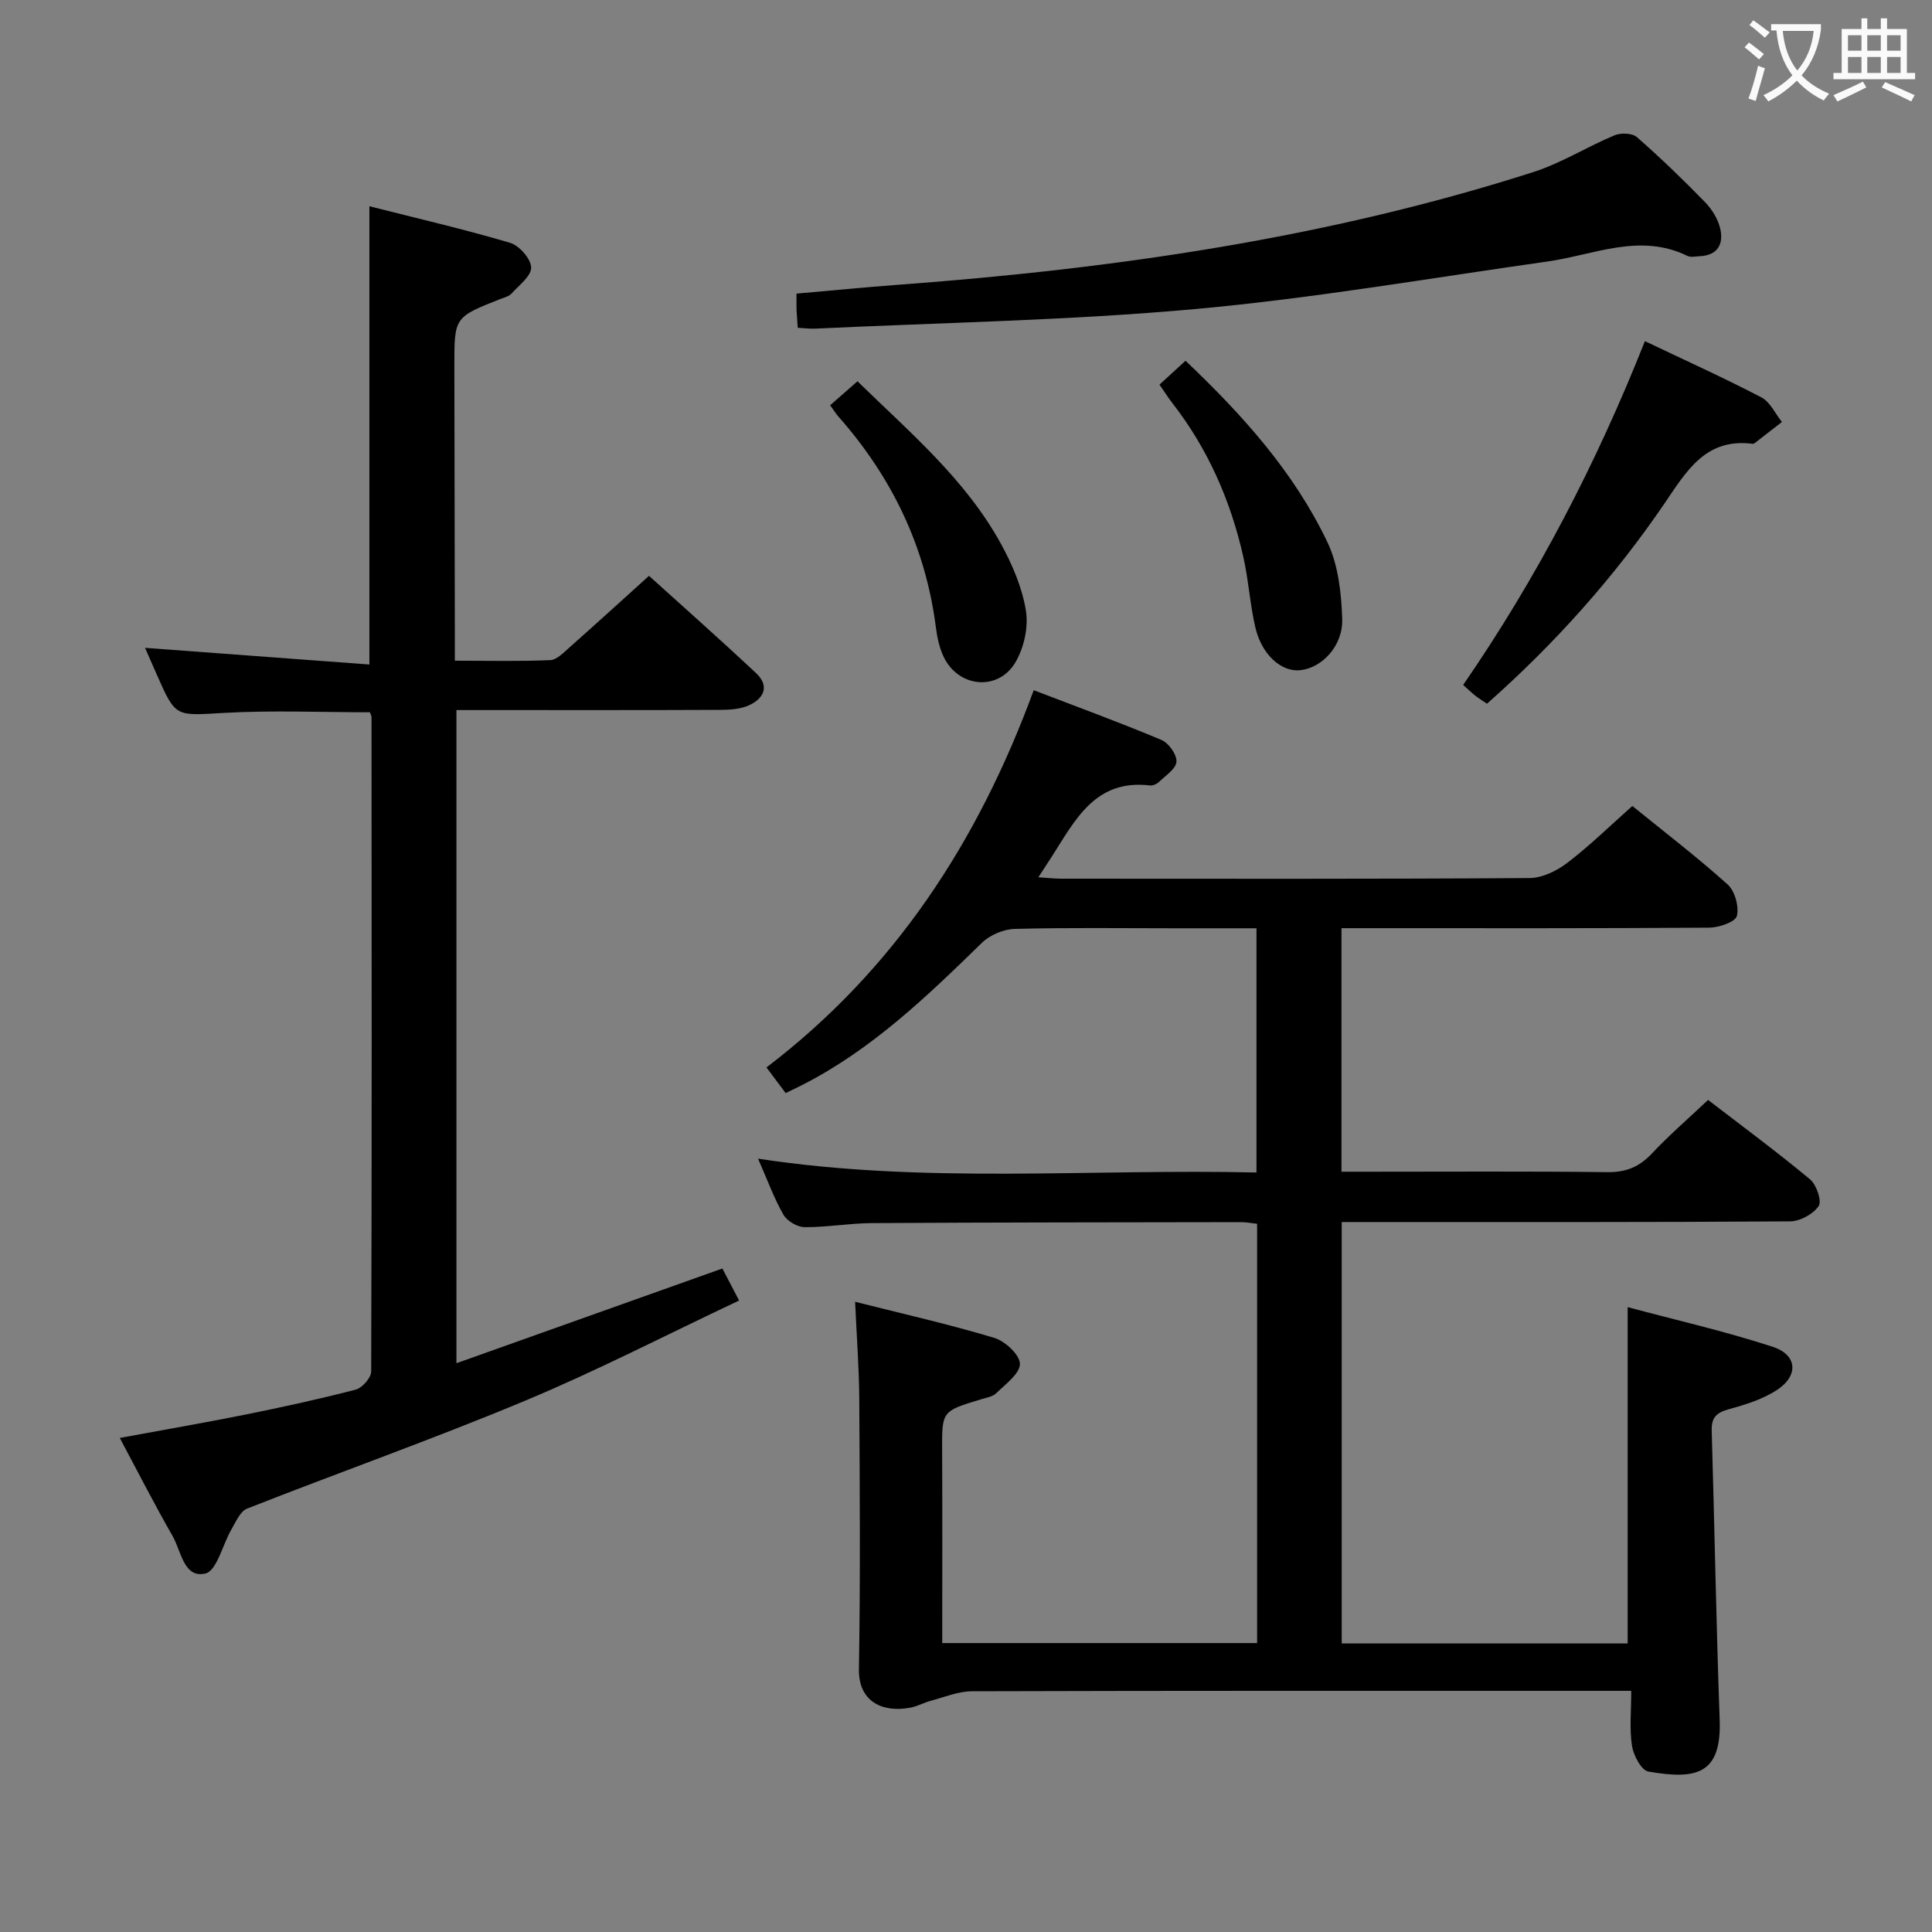 <svg enable-background="new 0 0 400 400" viewBox="0 0 400 400" xmlns="http://www.w3.org/2000/svg"><rect x="0" y="0" width="400" height="400" fill="#808080" stroke="none"/><g fill="#010000"><path d="m337.73 350.07c-2.89 0-4.72 0-6.54 0-43.33 0-86.65-.04-129.98.09-2.83.01-5.67 1.22-8.48 1.96-1.44.38-2.78 1.16-4.23 1.43-5.99 1.13-10.78-1.4-10.67-7.96.31-18.66.18-37.33.07-55.99-.04-6.45-.54-12.89-.86-20.08 9.97 2.52 19.49 4.66 28.81 7.47 2.24.67 5.31 3.52 5.31 5.38.01 2.04-2.98 4.19-4.89 6.07-.75.74-2.09.94-3.19 1.28-8.13 2.46-8.06 2.45-8.02 10.64.06 13.14.02 26.27.02 39.82h65.19c0-28.92 0-57.66 0-86.8-1.09-.12-2.18-.35-3.27-.35-25.5.04-50.99.05-76.48.2-4.65.03-9.29.87-13.93.84-1.51-.01-3.64-1.27-4.39-2.58-1.96-3.43-3.32-7.21-5.25-11.6 34.48 5.27 68.64 2.06 103.19 2.86 0-17 0-33.52 0-50.56-5.81 0-11.44 0-17.06 0-11 0-22-.16-32.99.13-2.32.06-5.14 1.26-6.8 2.88-11.34 11.07-22.73 22.03-37.03 29.35-1.15.59-2.32 1.14-3.6 1.76-1.33-1.77-2.5-3.34-3.97-5.31 26.42-20.12 43.78-46.62 55.33-78.1 8.96 3.44 17.79 6.66 26.45 10.3 1.49.63 3.21 3.05 3.1 4.51-.11 1.5-2.29 2.89-3.66 4.22-.44.42-1.25.76-1.83.69-11.39-1.36-15.5 7.24-20.37 14.81-.79 1.22-1.59 2.44-2.73 4.2 1.92.12 3.32.29 4.72.29 32.33.01 64.66.09 96.98-.13 2.64-.02 5.65-1.49 7.82-3.15 4.6-3.51 8.77-7.6 13.46-11.77 6.7 5.44 13.43 10.59 19.72 16.24 1.51 1.36 2.4 4.58 1.92 6.53-.31 1.24-3.69 2.4-5.69 2.42-23.5.17-46.99.11-70.49.11-1.79 0-3.58 0-5.68 0v50.42h5.57c16.5 0 33-.11 49.49.09 3.84.05 6.59-1.08 9.19-3.84 3.52-3.75 7.44-7.14 11.65-11.11 7.06 5.43 14.24 10.73 21.1 16.43 1.34 1.11 2.49 4.5 1.8 5.53-1.13 1.67-3.85 3.17-5.92 3.18-28.99.2-57.99.14-86.99.14-1.82 0-3.64 0-5.84 0v87.25h59.2c0-22.94 0-45.8 0-69.63 9.81 2.63 20.06 4.96 30.01 8.2 5.12 1.66 5.44 5.97.92 8.94-2.96 1.94-6.58 3.06-10.04 4.01-2.55.7-3.57 1.75-3.49 4.42.59 19.95.93 39.91 1.65 59.86.41 11.36-4.88 12.43-14.77 10.72-1.44-.25-3.07-3.33-3.38-5.29-.55-3.55-.16-7.24-.16-11.42z"/><path d="m24.8 297.71c9.18-1.7 17.63-3.15 26.03-4.84 7.64-1.54 15.26-3.2 22.8-5.16 1.36-.35 3.22-2.46 3.22-3.76.15-45.15.1-90.3.07-135.45 0-.3-.19-.6-.33-1.03-10.06 0-20.18-.44-30.25.13-9.97.56-9.94 1.01-13.81-7.78-.91-2.06-1.81-4.12-2.5-5.69 15.49 1.15 30.8 2.29 46.45 3.45 0-32.1 0-63.12 0-94.88 9.72 2.47 19.51 4.73 29.12 7.57 1.9.56 4.31 3.3 4.37 5.1.05 1.78-2.52 3.69-4.08 5.42-.51.57-1.45.79-2.22 1.09-9.6 3.78-9.61 3.77-9.6 13.88.03 18.49.07 36.99.1 55.48v5.55c6.9 0 13.34.16 19.76-.12 1.37-.06 2.78-1.58 3.99-2.64 5.35-4.74 10.63-9.55 16.45-14.81 6.77 6.13 14.58 13.03 22.18 20.16 2.85 2.67 1.61 5.27-1.54 6.67-1.74.77-3.87.91-5.83.92-16.33.07-32.66.04-48.98.04-1.8 0-3.6 0-5.7 0v135.23c18.47-6.58 36.5-13 55.06-19.61.86 1.64 1.82 3.49 3.46 6.63-15.01 7.08-29.43 14.54-44.37 20.77-18.96 7.92-38.36 14.78-57.49 22.31-1.43.56-2.32 2.73-3.23 4.28-1.85 3.16-3.03 8.6-5.41 9.16-4.47 1.05-5.01-4.67-6.79-7.77-3.65-6.34-6.96-12.86-10.93-20.3z"/><path d="m165.16 67.86c-.09-1.42-.19-2.54-.24-3.67-.04-.96-.01-1.93-.01-3.4 7.24-.63 14.14-1.32 21.06-1.83 44.63-3.31 88.74-9.64 131.5-23.34 5.8-1.86 11.11-5.23 16.78-7.6 1.31-.55 3.69-.48 4.65.37 4.88 4.27 9.56 8.79 14.08 13.43 1.45 1.48 2.7 3.51 3.17 5.5.76 3.21-.53 5.58-4.29 5.73-.83.03-1.8.27-2.48-.06-9.89-4.84-19.36-.21-28.99 1.15-24.31 3.44-48.55 7.64-72.98 9.85-26.12 2.36-52.41 2.8-78.62 4.05-1.11.06-2.24-.1-3.63-.18z"/><path d="m340.56 70.63c8.35 3.98 16.34 7.59 24.11 11.64 1.81.94 2.86 3.35 4.26 5.09-1.87 1.46-3.74 2.91-5.61 4.36-.12.1-.32.18-.47.16-9.72-1.24-13.66 5.64-18.22 12.34-10.44 15.31-22.73 29.06-36.77 41.48-.88-.6-1.69-1.1-2.44-1.69-.78-.62-1.5-1.32-2.49-2.2 15.33-22.24 27.6-45.88 37.63-71.18z"/><path d="m240.06 79.63c1.85-1.7 3.54-3.25 5.39-4.94 11.78 11.19 22.45 23.03 29.38 37.57 2.25 4.73 2.88 10.52 3.06 15.86.19 5.62-4.2 10.16-8.69 10.64-3.88.41-7.97-3.18-9.29-8.84-1.12-4.81-1.41-9.82-2.5-14.65-2.62-11.62-7.32-22.34-14.68-31.81-.9-1.16-1.69-2.41-2.67-3.83z"/><path d="m171.87 83.91c1.81-1.59 3.66-3.21 5.66-4.97 10.79 10.54 22.34 20.26 29.68 33.61 2.37 4.3 4.41 9.07 5.19 13.86.56 3.41-.39 7.71-2.17 10.72-3.58 6.05-11.81 5.23-14.85-1.13-.91-1.9-1.36-4.1-1.63-6.21-2.15-16.69-9.15-31.1-20.24-43.63-.43-.5-.78-1.07-1.64-2.25z"/></g><path d="m362.1 8.8c1.1.8 2.1 1.6 3.1 2.4l-1 1.1c-1.3-1.1-2.3-2-3-2.5zm1.9 4.8c.5.2.9.4 1.4.5-.6 2.3-1.3 4.5-1.9 6.8l-1.5-.5c.8-2.1 1.4-4.3 2-6.8zm-1-9.4c1.3.9 2.4 1.8 3.4 2.5l-1 1.1c-1.4-1.2-2.4-2.1-3.2-2.6zm3.7 2.2v-1.4h10.3v1.2c-.5 3.6-1.8 6.8-4 9.4 1.5 1.6 3.4 2.8 5.7 3.8-.3.4-.7.8-1.1 1.4-2.3-1.1-4.1-2.5-5.6-4.1-1.6 1.6-3.6 3.1-5.9 4.3-.3-.5-.7-.9-1-1.3 2.4-1.1 4.4-2.5 6-4.1-1.9-2.5-3-5.6-3.3-9.3h-1.1zm8.8 0h-6.4c.3 3.3 1.3 6 3 8.2 2-2.3 3.1-5.1 3.4-8.2z" fill="#fbfafa"/><path d="m385.3 3.8h1.3v2.2h2.8v-2.2h1.3v2.2h4.1v9.1h1.7v1.3h-16.9v-1.3h1.7v-9.1h4.1v-2.2zm.4 13.1.7 1.2c-1.8.9-3.8 1.9-6 2.9-.2-.4-.5-.8-.8-1.3 2.3-1 4.3-1.9 6.1-2.8zm-3.1-6.4h2.8v-3.2h-2.8zm0 4.6h2.8v-3.3h-2.8zm4-4.6h2.8v-3.2h-2.8zm0 4.6h2.8v-3.3h-2.8zm3.7 1.9c2.1.9 4.1 1.8 6.1 2.7l-.7 1.3c-2.2-1.1-4.2-2-6.1-2.9zm3.2-9.7h-2.8v3.2h2.8zm-2.8 7.8h2.8v-3.3h-2.8z" fill="#fbfafa"/></svg>